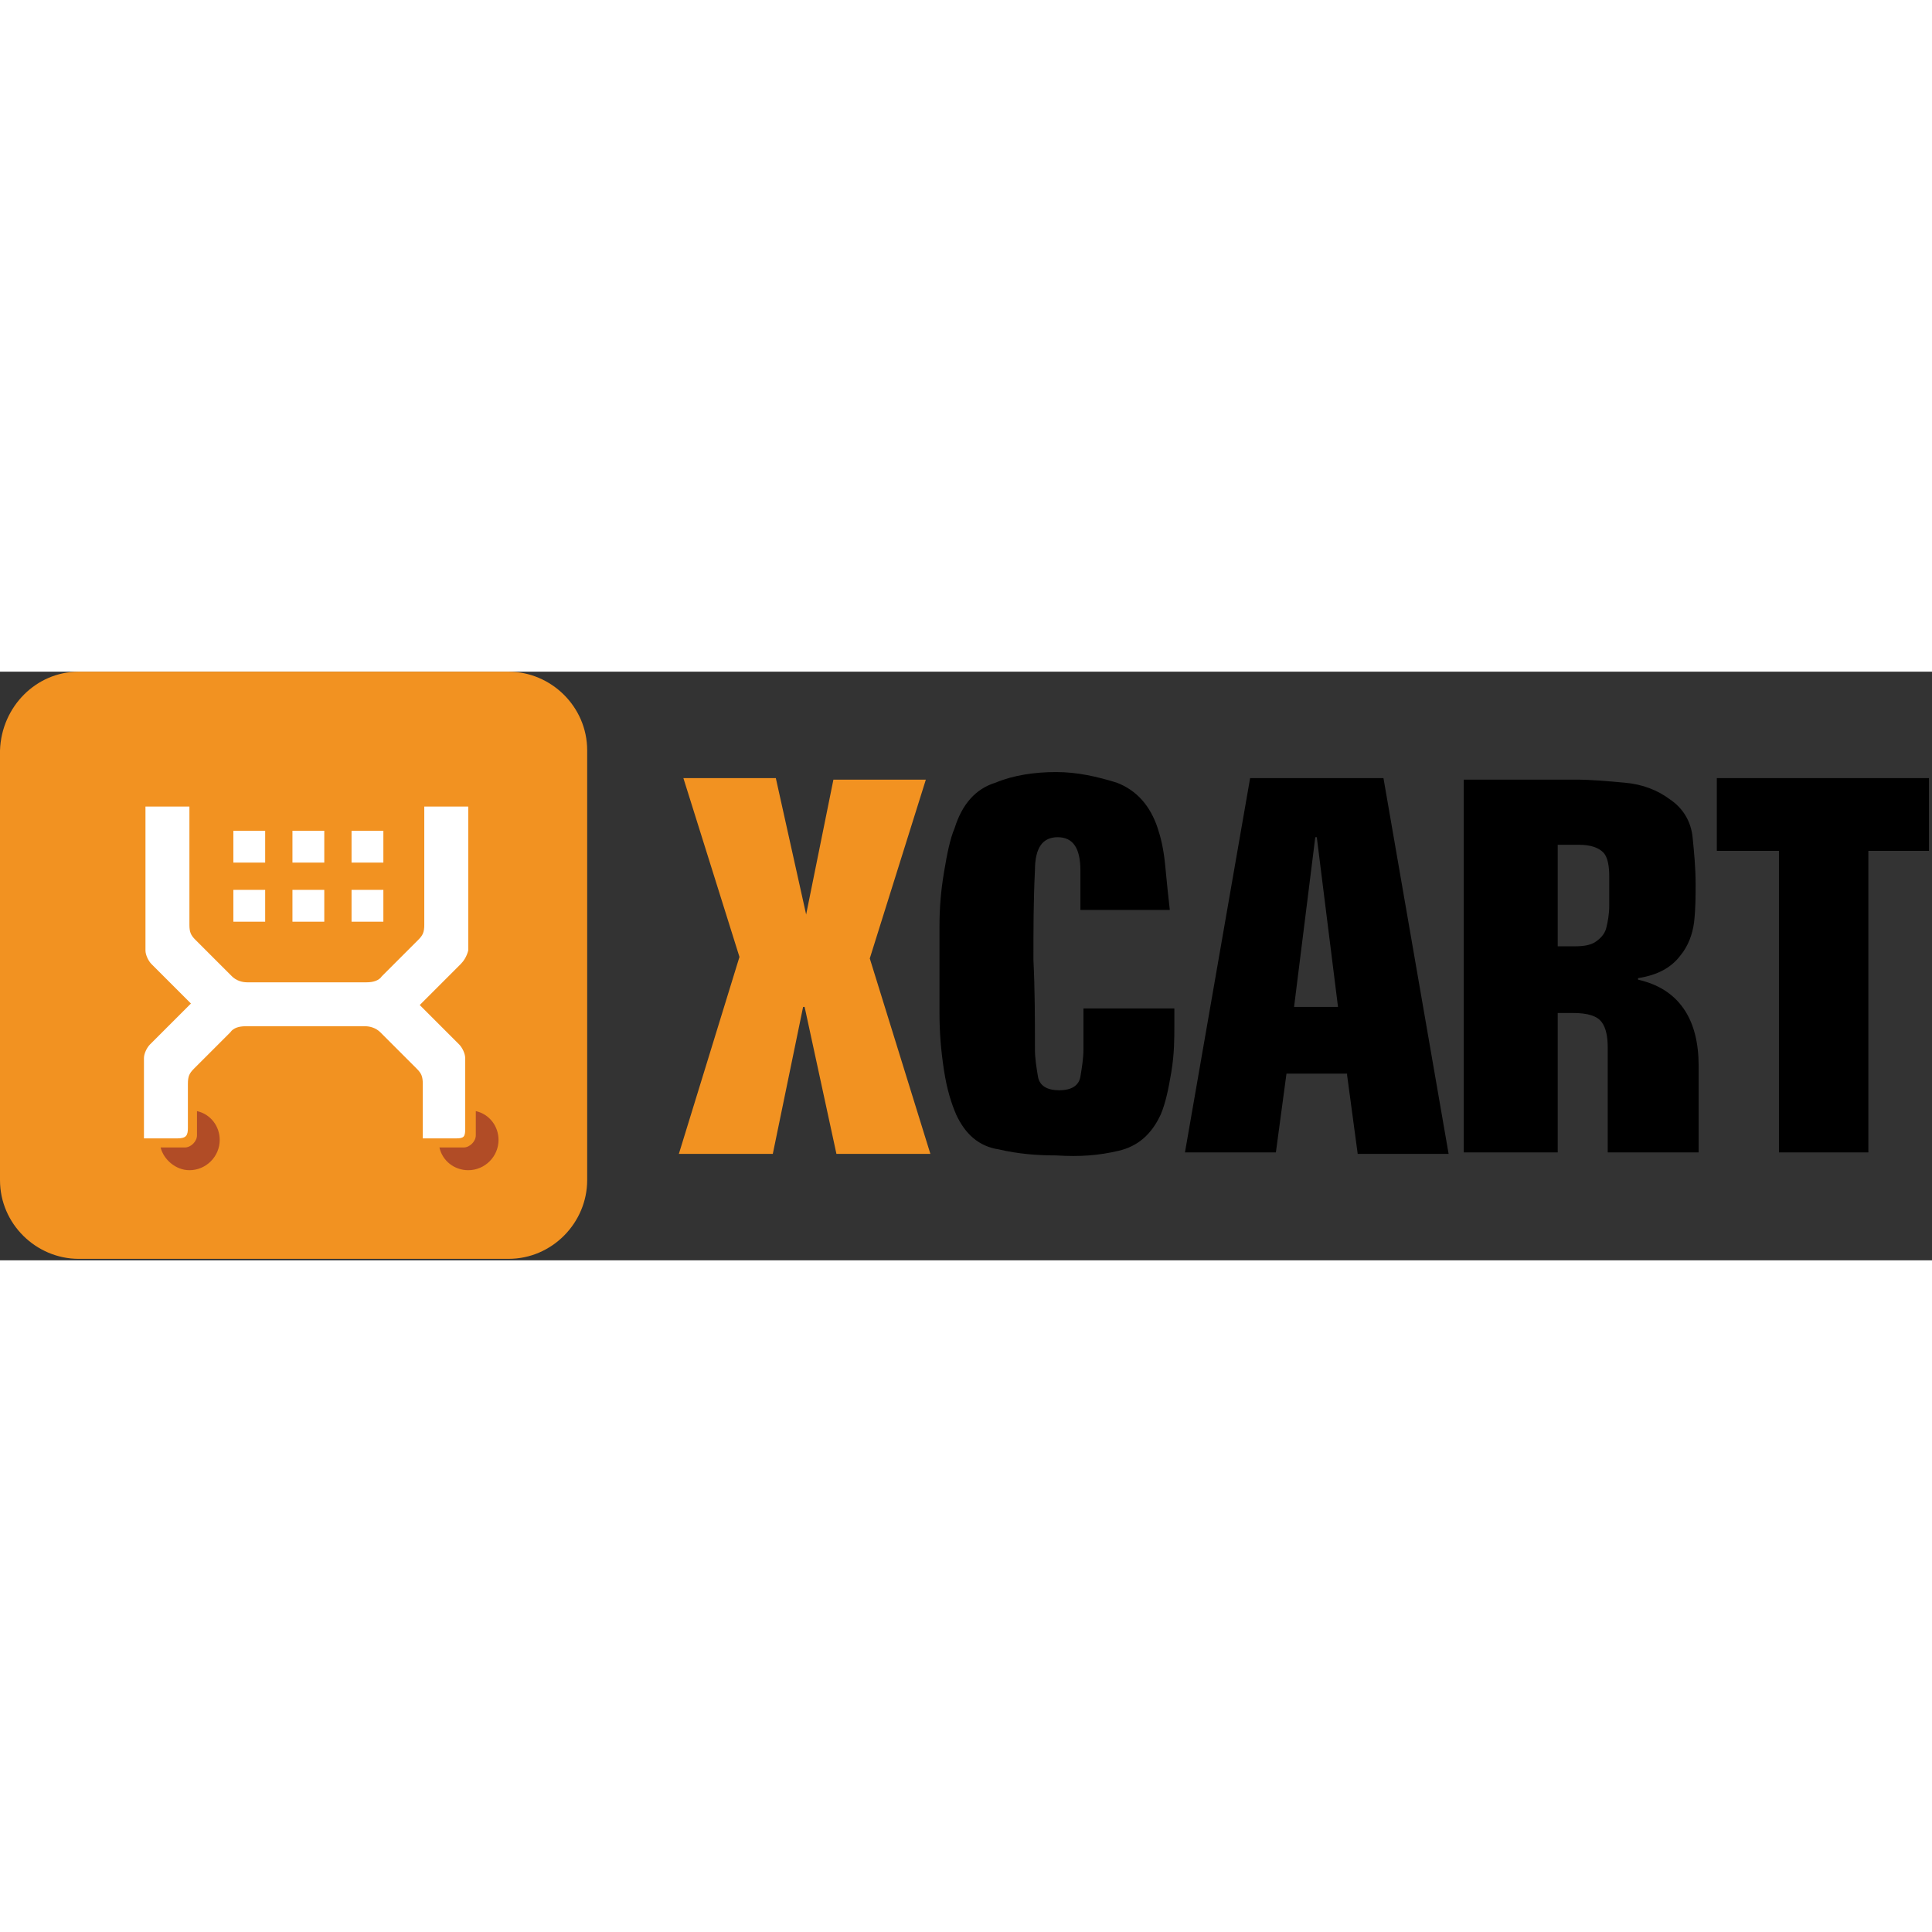 <svg viewBox="0 0 512 156" xmlns="http://www.w3.org/2000/svg" preserveAspectRatio="xMidYMid" height="1em" width="1em">
  <rect x="0" y="0" width="512" height="156" fill="#333333" stroke="none"/>
  <path d="M296.358 126.996c5.22-1.205 8.834-4.417 11.244-9.638 1.204-2.81 2.007-6.425 2.81-11.243.804-4.82.804-8.835.804-12.45V89.25h-24.094v10.84c0 2.41-.402 4.819-.804 7.228-.401 2.41-2.409 3.614-5.622 3.614-3.212 0-5.22-1.204-5.621-3.614-.402-2.41-.804-4.819-.804-7.228 0-7.63 0-15.661-.401-23.693 0-8.03 0-15.66.401-23.692 0-6.024 2.008-8.835 6.024-8.835s6.023 2.811 6.023 8.835v10.44h23.693c-.402-3.613-.803-7.228-1.205-11.645-.401-4.417-1.204-7.63-2.008-10.039-2.007-6.024-5.622-10.04-10.842-12.047-5.22-1.606-10.44-2.811-16.063-2.811-5.622 0-11.244.803-16.062 2.81-5.22 1.607-8.835 5.623-10.843 12.048-1.204 2.81-2.008 6.827-2.81 11.645-.804 4.82-1.205 9.237-1.205 14.457v22.89c0 5.22.401 10.039 1.204 15.259.803 5.22 2.008 8.834 3.213 11.645 2.41 5.22 6.023 8.433 11.244 9.237 5.22 1.204 10.039 1.606 15.26 1.606 6.424.401 11.243 0 16.464-1.205Zm46.582-38.149 5.622-44.976h.401l5.622 44.976H342.94Zm14.055 18.07 2.81 20.882H383.9L366.632 28.21h-35.338l-17.267 99.188h24.094l2.81-20.882h16.064v.402Zm32.125 20.481h23.693V90.453h4.015c4.016 0 6.425.803 7.63 2.41 1.205 1.606 1.606 4.015 1.606 6.826v27.709h24.094v-22.89c0-6.023-1.204-11.244-4.015-15.26-2.811-4.015-6.827-6.424-12.047-7.63v-.4c5.22-.804 8.834-2.812 11.244-6.024 2.007-2.41 3.212-5.622 3.614-8.835.401-3.614.401-6.826.401-10.039 0-4.417-.401-8.433-.803-12.449-.401-4.015-2.41-7.63-6.023-10.039-3.213-2.41-7.229-4.016-12.047-4.417-4.418-.402-8.835-.803-12.85-.803h-29.717v98.786h1.205Zm23.693-81.519h5.622c3.212 0 5.22.803 6.425 2.008 1.204 1.205 1.606 3.614 1.606 6.425v7.63c0 2.41-.402 4.417-.803 6.023-.402 1.607-1.607 2.811-2.811 3.615-1.205.803-2.811 1.204-5.622 1.204h-4.417V45.88Zm42.566 1.606h16.063v79.913h23.692V47.485h16.063V28.21h-56.22v19.275z"/>
  <path fill="#F29221" d="m213.635 64.351-8.032-36.14h-24.496l14.858 47.384-16.062 52.204H204.8l8.031-38.952h.402l8.433 38.952h24.897L230.5 75.997l14.858-47.385h-24.495zM20.855 0h113.898c11.23 0 20.855 9.224 20.855 20.855v113.898c0 11.23-9.224 20.855-20.855 20.855H20.855C9.625 155.608 0 146.384 0 134.753V20.855C.401 9.225 9.625 0 20.855 0Z"/>
  <path d="m122.077 77.503-10.842 10.842 10.44 10.44c.803.804 1.607 2.41 1.607 3.615v18.874c0 2.008-.402 2.41-2.41 2.41h-8.834v-14.457c0-2.008-.402-2.811-1.607-4.016l-9.637-9.638c-1.205-1.204-2.811-1.606-4.016-1.606H65.054c-1.606 0-3.212.402-4.016 1.606l-9.637 9.638c-1.205 1.205-1.606 2.008-1.606 4.016v11.645c0 2.008-.402 2.811-2.811 2.811h-8.835V102.4c0-1.205.803-2.811 1.606-3.614l10.843-10.842-10.441-10.441c-.803-.803-1.606-2.41-1.606-3.614v-38.15h11.645v31.323c0 2.008.402 2.81 1.606 4.016l9.638 9.637c1.205 1.205 2.811 1.607 4.016 1.607H97.18c1.606 0 3.212-.402 4.015-1.607l9.638-9.637c1.205-1.205 1.606-2.008 1.606-4.016V35.74h11.646v38.149c-.402 1.606-1.205 2.81-2.008 3.614Z" fill="#FFF"/>
  <path fill="#FFF" d="M61.842 57.826h8.433v8.433h-8.433zm31.322 0h8.433v8.433h-8.433zM61.842 42.165h8.433v8.433h-8.433zm31.322 0h8.433v8.433h-8.433zM77.503 57.826h8.433v8.433h-8.433zm0-15.661h8.433v8.433h-8.433z"/>
  <path d="M50.196 132.116c-3.614 0-6.827-2.81-7.63-6.023h6.425c1.607 0 3.213-1.607 3.213-3.213v-6.425c3.614.803 6.023 4.016 6.023 7.63 0 4.417-3.614 8.031-8.03 8.031Zm73.889 0c-3.614 0-6.827-2.41-7.63-6.023h6.425c1.606 0 3.213-1.607 3.213-3.213v-6.425c3.614.803 6.023 4.016 6.023 7.63 0 4.417-3.614 8.031-8.031 8.031Z" fill="#B14C26"/>
</svg>
